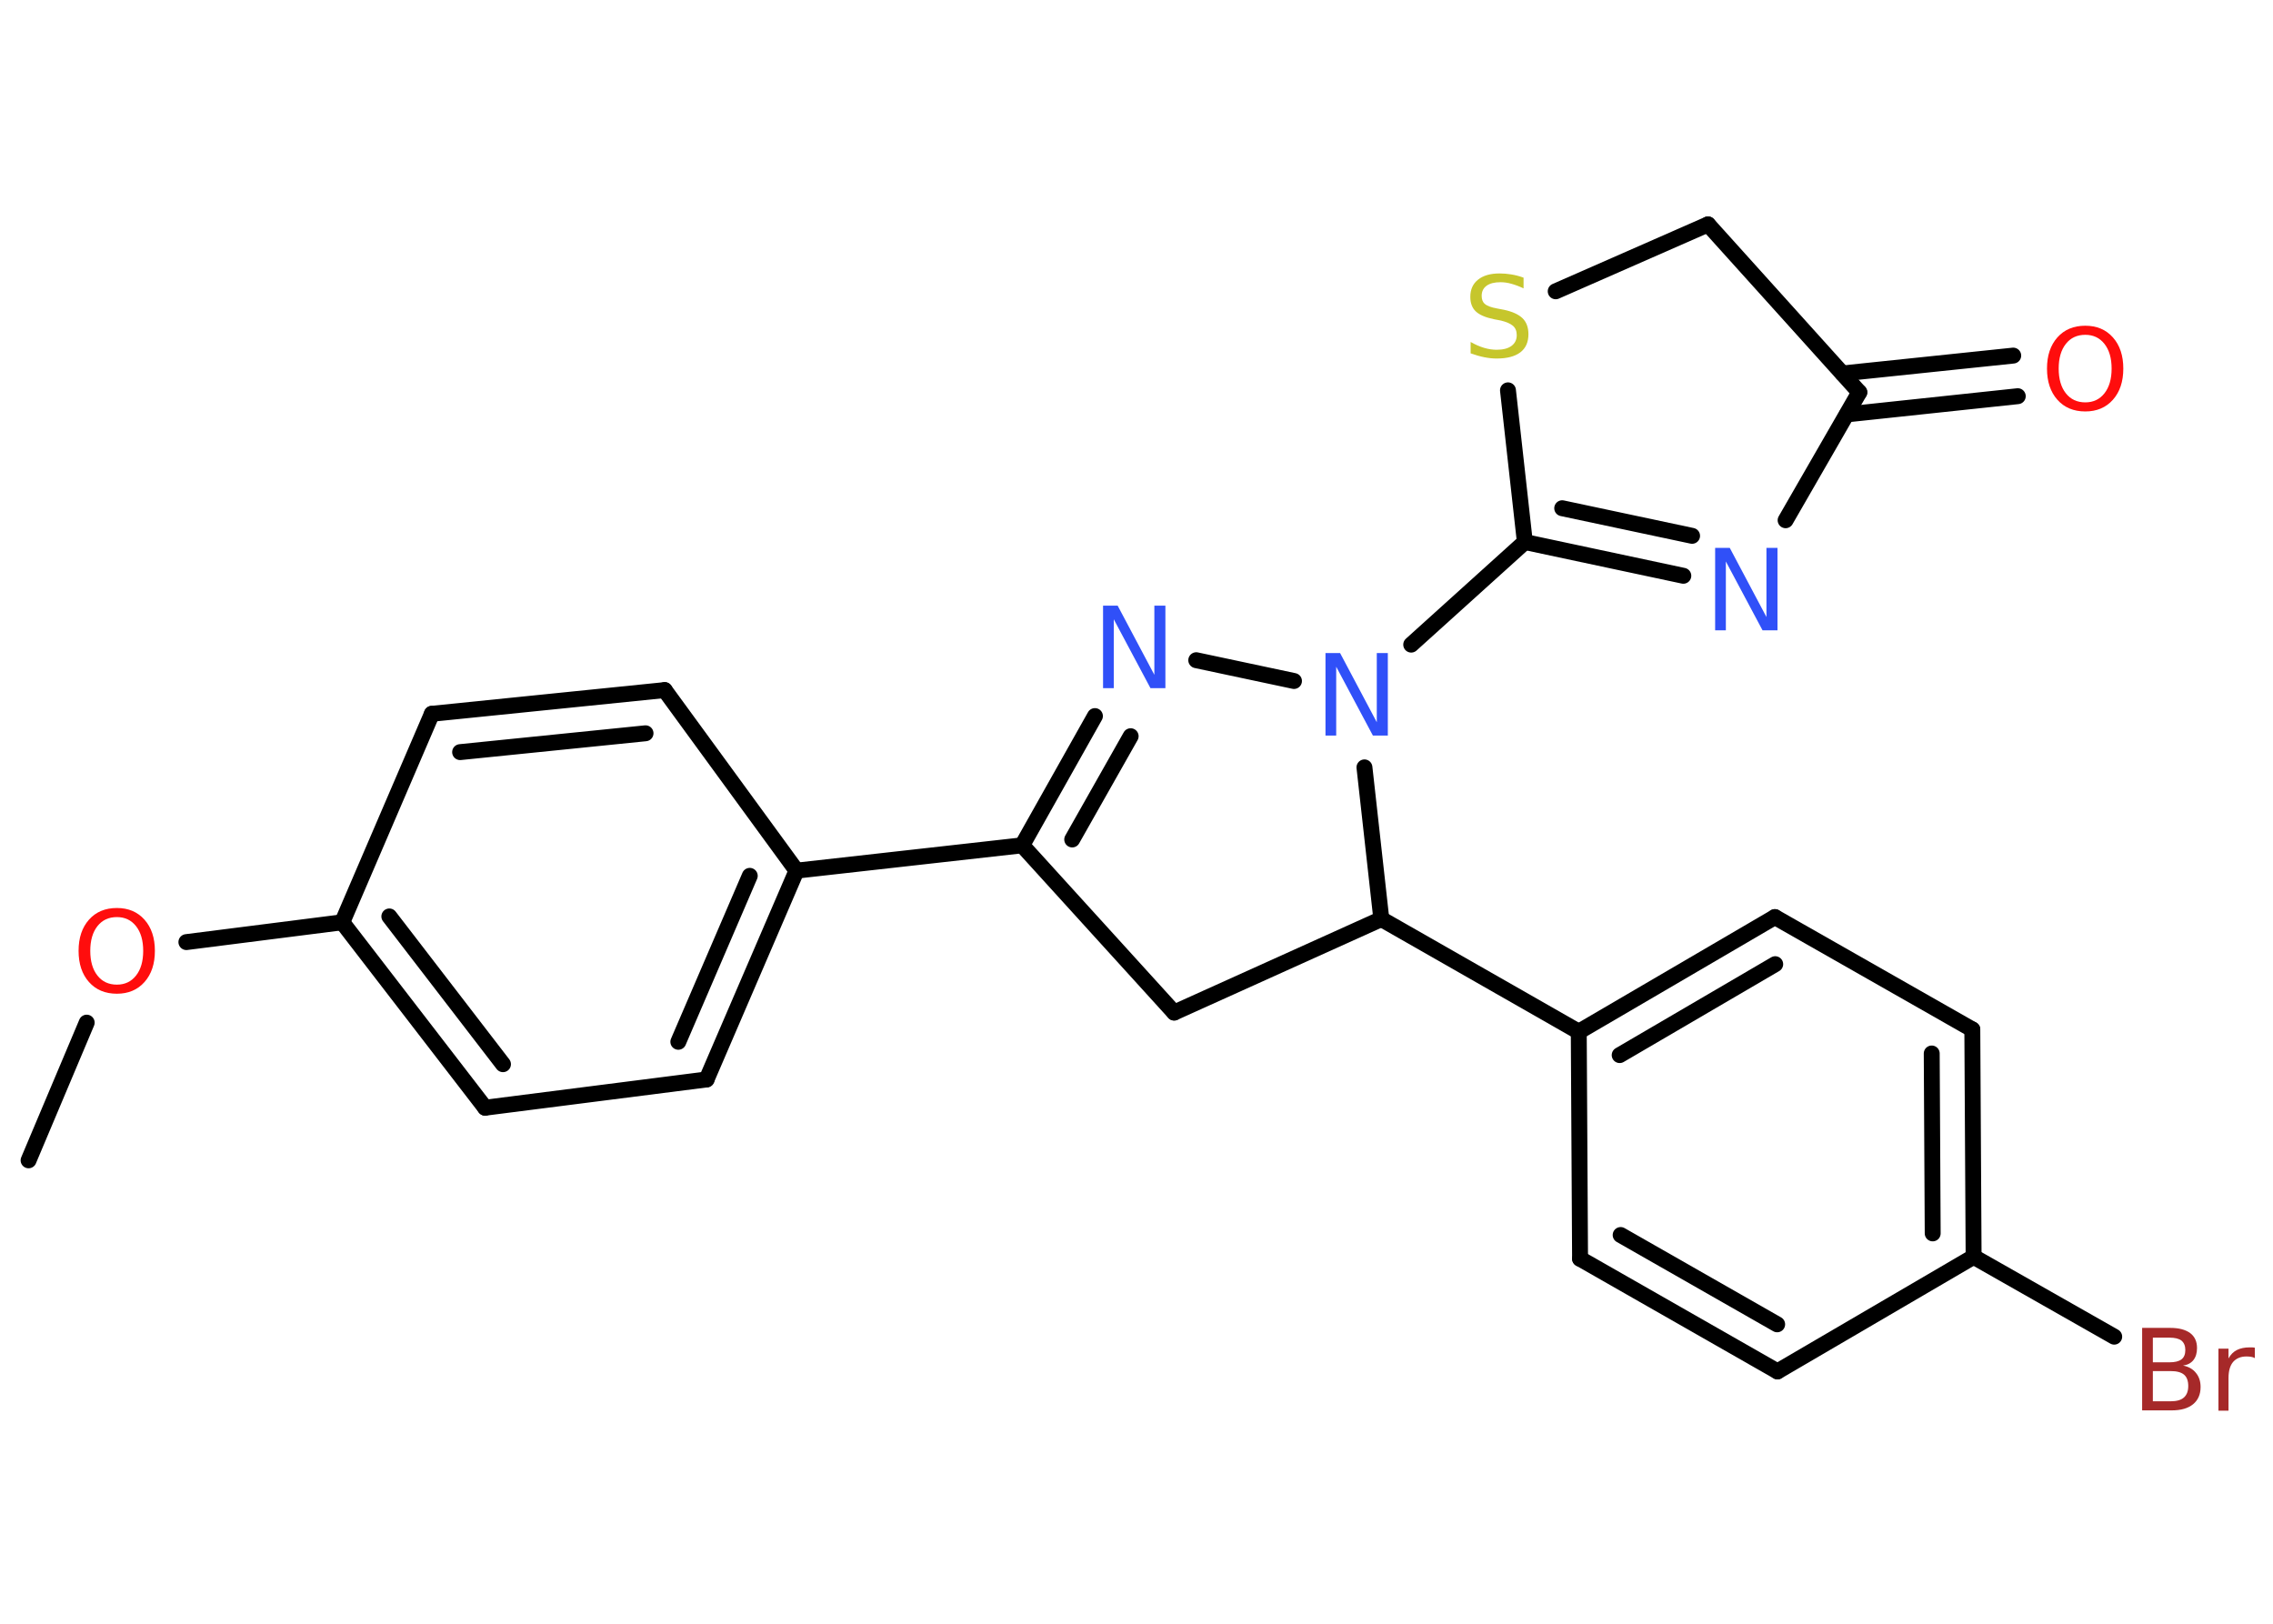 <?xml version='1.0' encoding='UTF-8'?>
<!DOCTYPE svg PUBLIC "-//W3C//DTD SVG 1.1//EN" "http://www.w3.org/Graphics/SVG/1.1/DTD/svg11.dtd">
<svg version='1.2' xmlns='http://www.w3.org/2000/svg' xmlns:xlink='http://www.w3.org/1999/xlink' width='70.0mm' height='50.0mm' viewBox='0 0 70.0 50.0'>
  <desc>Generated by the Chemistry Development Kit (http://github.com/cdk)</desc>
  <g stroke-linecap='round' stroke-linejoin='round' stroke='#000000' stroke-width='.49' fill='#3050F8'>
    <rect x='.0' y='.0' width='70.0' height='50.0' fill='#FFFFFF' stroke='none'/>
    <g id='mol1' class='mol'>
      <line id='mol1bnd1' class='bond' x1='.88' y1='35.73' x2='2.67' y2='31.49'/>
      <line id='mol1bnd2' class='bond' x1='5.74' y1='29.01' x2='10.54' y2='28.4'/>
      <g id='mol1bnd3' class='bond'>
        <line x1='10.54' y1='28.4' x2='14.94' y2='34.11'/>
        <line x1='11.99' y1='28.22' x2='15.49' y2='32.77'/>
      </g>
      <line id='mol1bnd4' class='bond' x1='14.94' y1='34.11' x2='21.76' y2='33.24'/>
      <g id='mol1bnd5' class='bond'>
        <line x1='21.76' y1='33.24' x2='24.53' y2='26.81'/>
        <line x1='20.89' y1='32.08' x2='23.09' y2='26.97'/>
      </g>
      <line id='mol1bnd6' class='bond' x1='24.53' y1='26.81' x2='31.48' y2='26.03'/>
      <g id='mol1bnd7' class='bond'>
        <line x1='33.72' y1='22.05' x2='31.48' y2='26.03'/>
        <line x1='34.82' y1='22.67' x2='33.02' y2='25.85'/>
      </g>
      <line id='mol1bnd8' class='bond' x1='36.84' y1='20.33' x2='39.85' y2='20.97'/>
      <line id='mol1bnd9' class='bond' x1='43.46' y1='19.85' x2='46.96' y2='16.69'/>
      <g id='mol1bnd10' class='bond'>
        <line x1='46.96' y1='16.69' x2='51.84' y2='17.73'/>
        <line x1='48.11' y1='15.65' x2='52.11' y2='16.5'/>
      </g>
      <line id='mol1bnd11' class='bond' x1='54.99' y1='16.02' x2='57.26' y2='12.08'/>
      <g id='mol1bnd12' class='bond'>
        <line x1='56.74' y1='11.5' x2='62.0' y2='10.95'/>
        <line x1='56.88' y1='12.76' x2='62.14' y2='12.2'/>
      </g>
      <line id='mol1bnd13' class='bond' x1='57.26' y1='12.08' x2='52.6' y2='6.91'/>
      <line id='mol1bnd14' class='bond' x1='52.6' y1='6.91' x2='47.91' y2='8.97'/>
      <line id='mol1bnd15' class='bond' x1='46.96' y1='16.69' x2='46.44' y2='12.02'/>
      <line id='mol1bnd16' class='bond' x1='42.02' y1='23.63' x2='42.54' y2='28.3'/>
      <line id='mol1bnd17' class='bond' x1='42.54' y1='28.3' x2='48.62' y2='31.77'/>
      <g id='mol1bnd18' class='bond'>
        <line x1='54.66' y1='28.24' x2='48.62' y2='31.77'/>
        <line x1='54.67' y1='29.69' x2='49.88' y2='32.49'/>
      </g>
      <line id='mol1bnd19' class='bond' x1='54.66' y1='28.24' x2='60.74' y2='31.7'/>
      <g id='mol1bnd20' class='bond'>
        <line x1='60.78' y1='38.7' x2='60.74' y2='31.7'/>
        <line x1='59.52' y1='37.98' x2='59.49' y2='32.44'/>
      </g>
      <line id='mol1bnd21' class='bond' x1='60.78' y1='38.7' x2='65.11' y2='41.16'/>
      <line id='mol1bnd22' class='bond' x1='60.78' y1='38.7' x2='54.74' y2='42.23'/>
      <g id='mol1bnd23' class='bond'>
        <line x1='48.66' y1='38.76' x2='54.74' y2='42.23'/>
        <line x1='49.91' y1='38.03' x2='54.73' y2='40.78'/>
      </g>
      <line id='mol1bnd24' class='bond' x1='48.62' y1='31.77' x2='48.66' y2='38.76'/>
      <line id='mol1bnd25' class='bond' x1='42.54' y1='28.3' x2='36.16' y2='31.18'/>
      <line id='mol1bnd26' class='bond' x1='31.48' y1='26.03' x2='36.16' y2='31.18'/>
      <line id='mol1bnd27' class='bond' x1='24.53' y1='26.81' x2='20.47' y2='21.25'/>
      <g id='mol1bnd28' class='bond'>
        <line x1='20.47' y1='21.25' x2='13.3' y2='21.98'/>
        <line x1='19.88' y1='22.58' x2='14.17' y2='23.16'/>
      </g>
      <line id='mol1bnd29' class='bond' x1='10.54' y1='28.4' x2='13.3' y2='21.98'/>
      <path id='mol1atm2' class='atom' d='M3.6 28.24q-.38 .0 -.6 .28q-.22 .28 -.22 .76q.0 .48 .22 .76q.22 .28 .6 .28q.37 .0 .59 -.28q.22 -.28 .22 -.76q.0 -.48 -.22 -.76q-.22 -.28 -.59 -.28zM3.6 27.96q.53 .0 .85 .36q.32 .36 .32 .96q.0 .6 -.32 .96q-.32 .36 -.85 .36q-.54 .0 -.86 -.36q-.32 -.36 -.32 -.96q.0 -.6 .32 -.96q.32 -.36 .86 -.36z' stroke='none' fill='#FF0D0D'/>
      <path id='mol1atm8' class='atom' d='M33.96 18.65h.46l1.13 2.13v-2.13h.34v2.54h-.46l-1.13 -2.12v2.12h-.33v-2.54z' stroke='none'/>
      <path id='mol1atm9' class='atom' d='M40.81 20.11h.46l1.13 2.13v-2.13h.34v2.54h-.46l-1.13 -2.12v2.12h-.33v-2.54z' stroke='none'/>
      <path id='mol1atm11' class='atom' d='M52.81 16.87h.46l1.13 2.13v-2.13h.34v2.54h-.46l-1.13 -2.12v2.12h-.33v-2.54z' stroke='none'/>
      <path id='mol1atm13' class='atom' d='M64.22 10.31q-.38 .0 -.6 .28q-.22 .28 -.22 .76q.0 .48 .22 .76q.22 .28 .6 .28q.37 .0 .59 -.28q.22 -.28 .22 -.76q.0 -.48 -.22 -.76q-.22 -.28 -.59 -.28zM64.22 10.03q.53 .0 .85 .36q.32 .36 .32 .96q.0 .6 -.32 .96q-.32 .36 -.85 .36q-.54 .0 -.86 -.36q-.32 -.36 -.32 -.96q.0 -.6 .32 -.96q.32 -.36 .86 -.36z' stroke='none' fill='#FF0D0D'/>
      <path id='mol1atm15' class='atom' d='M46.92 8.54v.34q-.19 -.09 -.37 -.14q-.17 -.05 -.34 -.05q-.28 .0 -.43 .11q-.15 .11 -.15 .31q.0 .17 .1 .25q.1 .09 .38 .14l.21 .04q.38 .08 .57 .26q.18 .18 .18 .49q.0 .37 -.25 .56q-.25 .19 -.73 .19q-.18 .0 -.38 -.04q-.2 -.04 -.42 -.12v-.35q.21 .12 .41 .18q.2 .06 .39 .06q.3 .0 .46 -.12q.16 -.12 .16 -.33q.0 -.19 -.12 -.29q-.12 -.1 -.37 -.16l-.21 -.04q-.39 -.08 -.56 -.24q-.17 -.16 -.17 -.45q.0 -.34 .24 -.53q.24 -.19 .66 -.19q.18 .0 .36 .03q.19 .03 .38 .1z' stroke='none' fill='#C6C62C'/>
      <path id='mol1atm21' class='atom' d='M66.3 42.22v.93h.55q.28 .0 .41 -.12q.13 -.12 .13 -.35q.0 -.24 -.13 -.35q-.13 -.11 -.41 -.11h-.55zM66.3 41.18v.77h.51q.25 .0 .37 -.09q.12 -.09 .12 -.29q.0 -.19 -.12 -.29q-.12 -.09 -.37 -.09h-.51zM65.96 40.89h.88q.39 .0 .61 .16q.21 .16 .21 .46q.0 .23 -.11 .37q-.11 .14 -.32 .17q.26 .05 .4 .23q.14 .17 .14 .43q.0 .34 -.23 .53q-.23 .19 -.66 .19h-.91v-2.54zM69.44 41.82q-.05 -.03 -.12 -.04q-.06 -.01 -.14 -.01q-.26 .0 -.41 .17q-.14 .17 -.14 .49v1.01h-.31v-1.91h.31v.3q.1 -.18 .26 -.26q.16 -.08 .39 -.08q.03 .0 .07 .0q.04 .0 .09 .01v.32z' stroke='none' fill='#A62929'/>
    </g>
  </g>
</svg>
